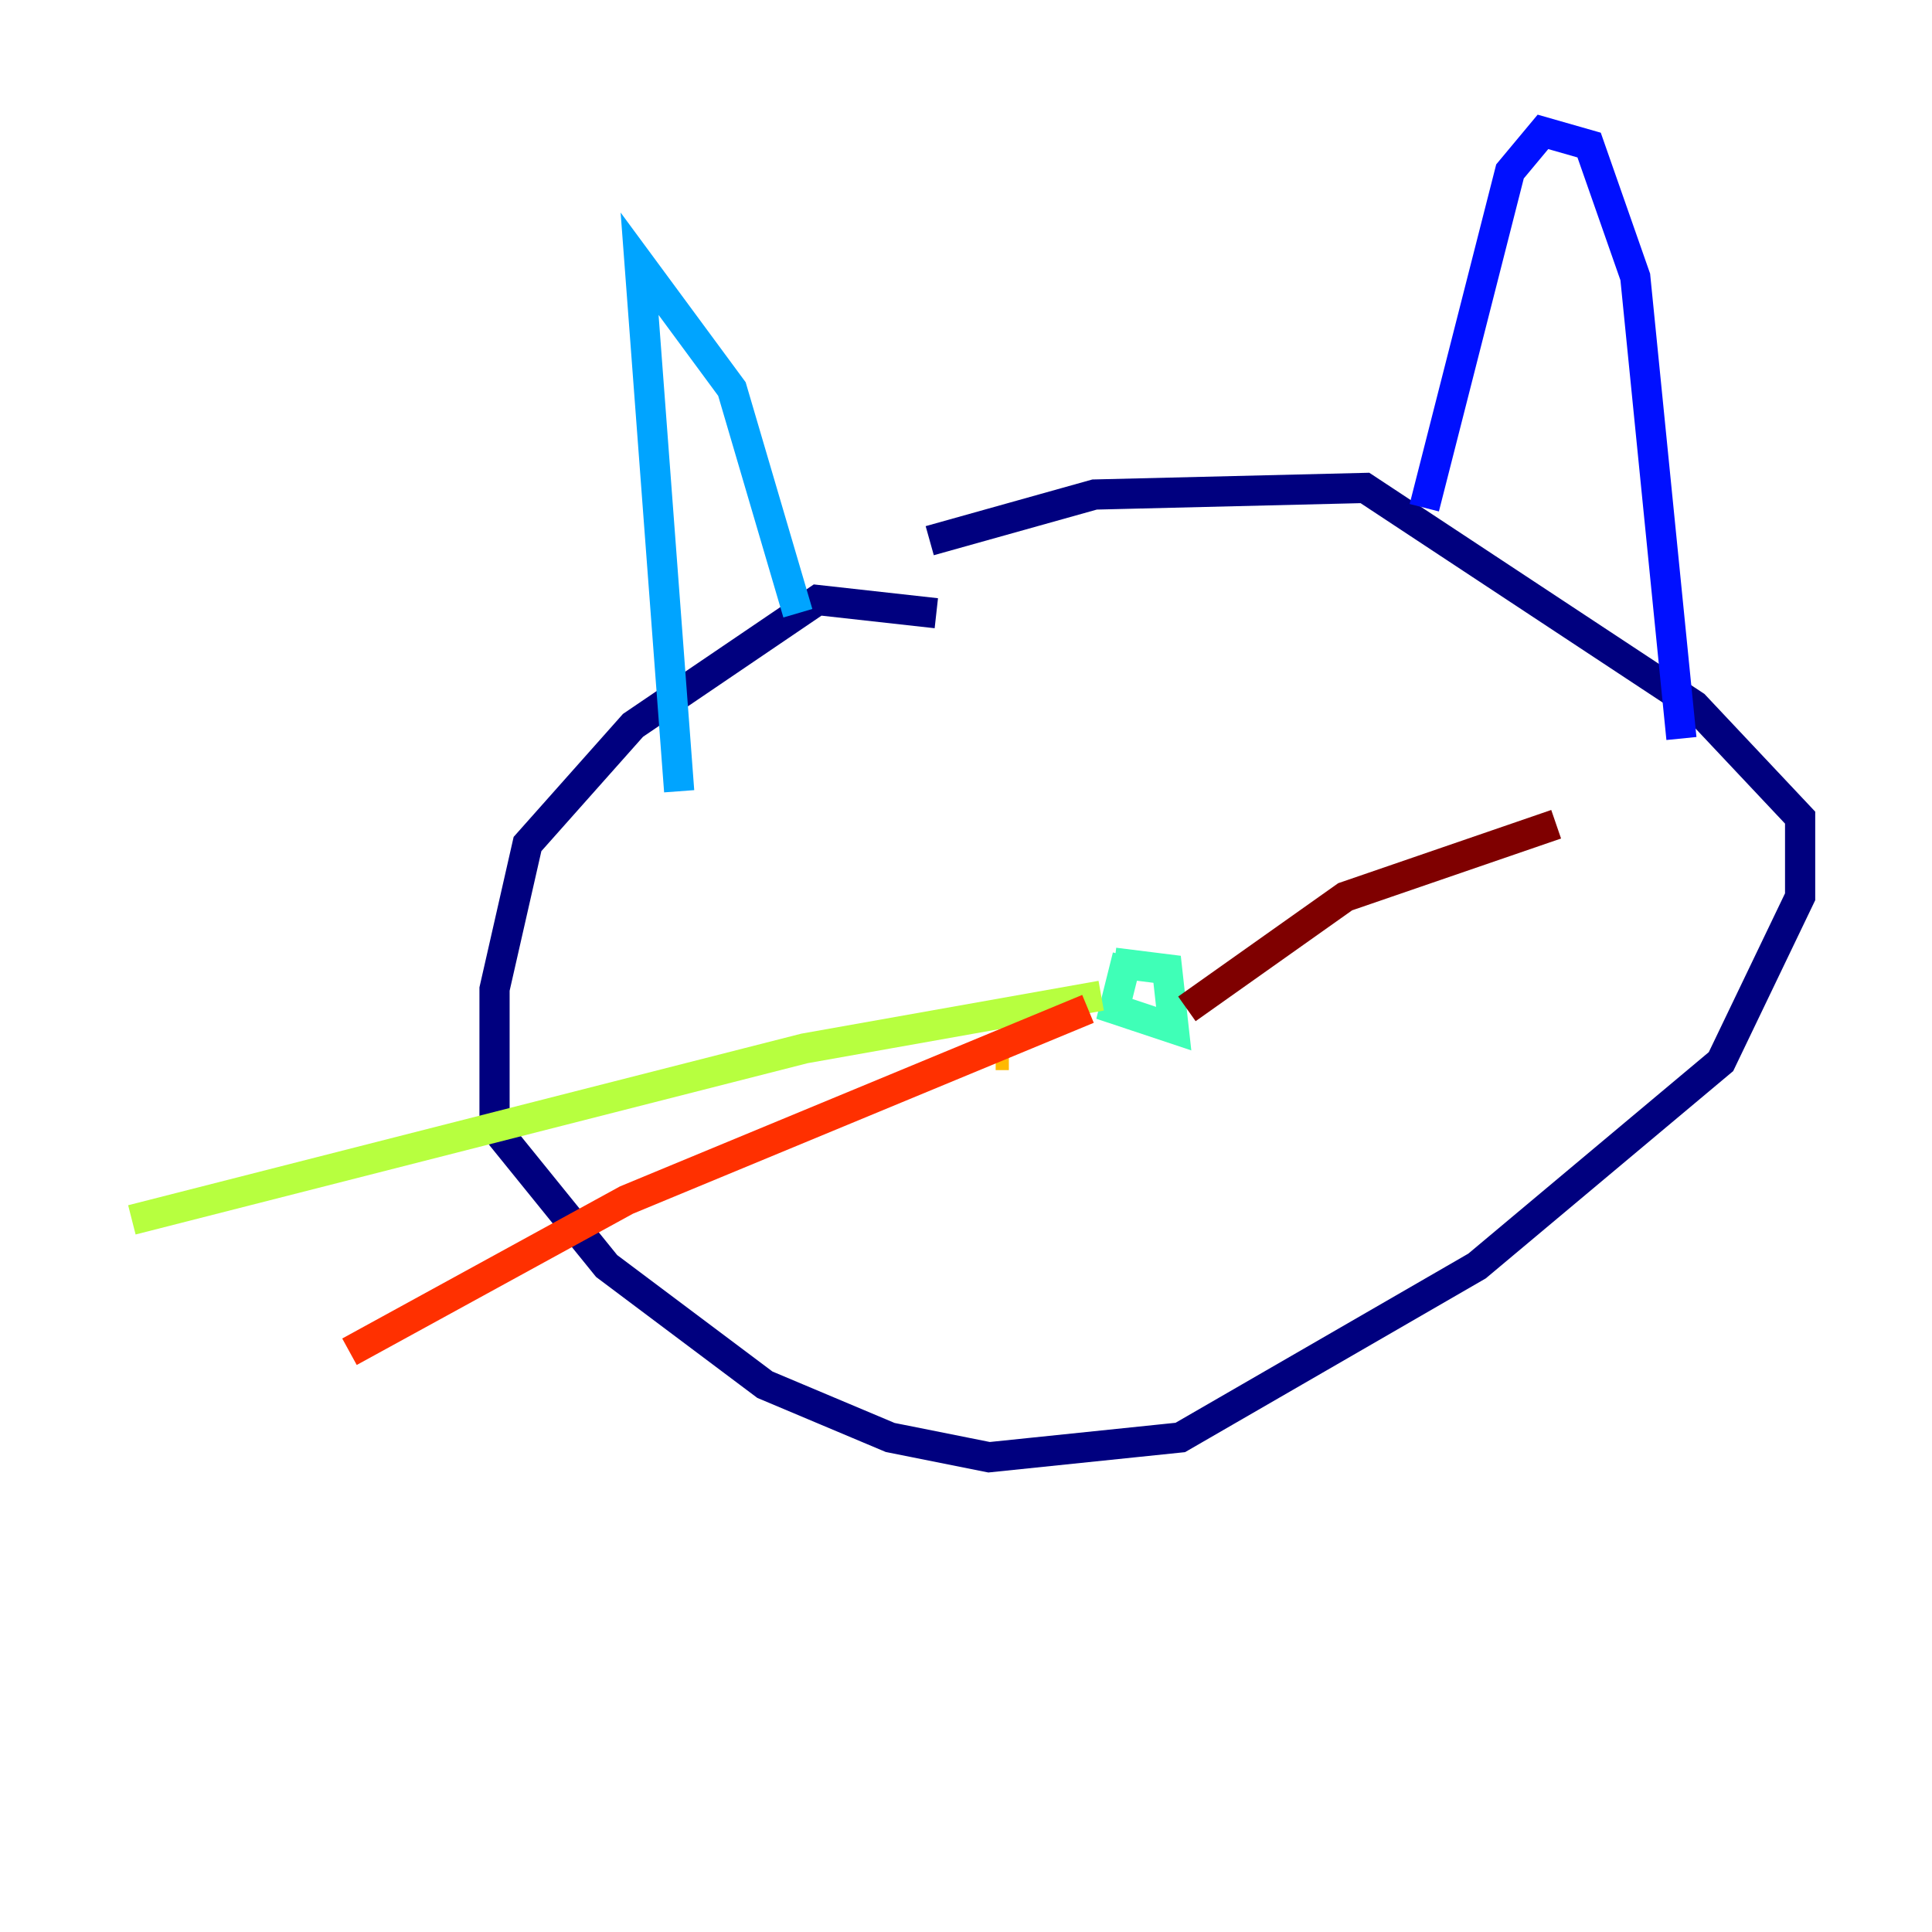 <?xml version="1.0" encoding="utf-8" ?>
<svg baseProfile="tiny" height="128" version="1.2" viewBox="0,0,128,128" width="128" xmlns="http://www.w3.org/2000/svg" xmlns:ev="http://www.w3.org/2001/xml-events" xmlns:xlink="http://www.w3.org/1999/xlink"><defs /><polyline fill="none" points="62.034,40.628 54.171,39.754 41.939,48.055 34.949,55.918 32.764,65.529 32.764,74.703 40.191,83.877 50.676,91.741 58.976,95.236 65.529,96.546 78.198,95.236 97.857,83.877 114.02,70.335 119.263,59.413 119.263,54.171 112.273,46.744 90.43,32.328 72.519,32.764 61.597,35.822" stroke="#00007f" stroke-width="2" /><polyline fill="none" points="94.362,33.638 100.041,11.358 102.225,8.737 105.283,9.611 108.341,18.348 111.399,48.928" stroke="#0010ff" stroke-width="2" /><polyline fill="none" points="52.86,40.628 48.492,25.775 42.375,17.474 44.997,52.423" stroke="#00a4ff" stroke-width="2" /><polyline fill="none" points="74.703,63.345 73.829,66.84 77.761,68.15 77.324,64.218 73.829,63.782" stroke="#3fffb7" stroke-width="2" /><polyline fill="none" points="72.956,65.966 53.297,69.461 8.737,80.819" stroke="#b7ff3f" stroke-width="2" /><polyline fill="none" points="65.966,69.898 66.84,69.898" stroke="#ffb900" stroke-width="2" /><polyline fill="none" points="72.082,66.84 41.502,79.508 23.154,89.556" stroke="#ff3000" stroke-width="2" /><polyline fill="none" points="78.635,66.84 89.12,59.413 103.099,54.608" stroke="#7f0000" stroke-width="2" /></svg>